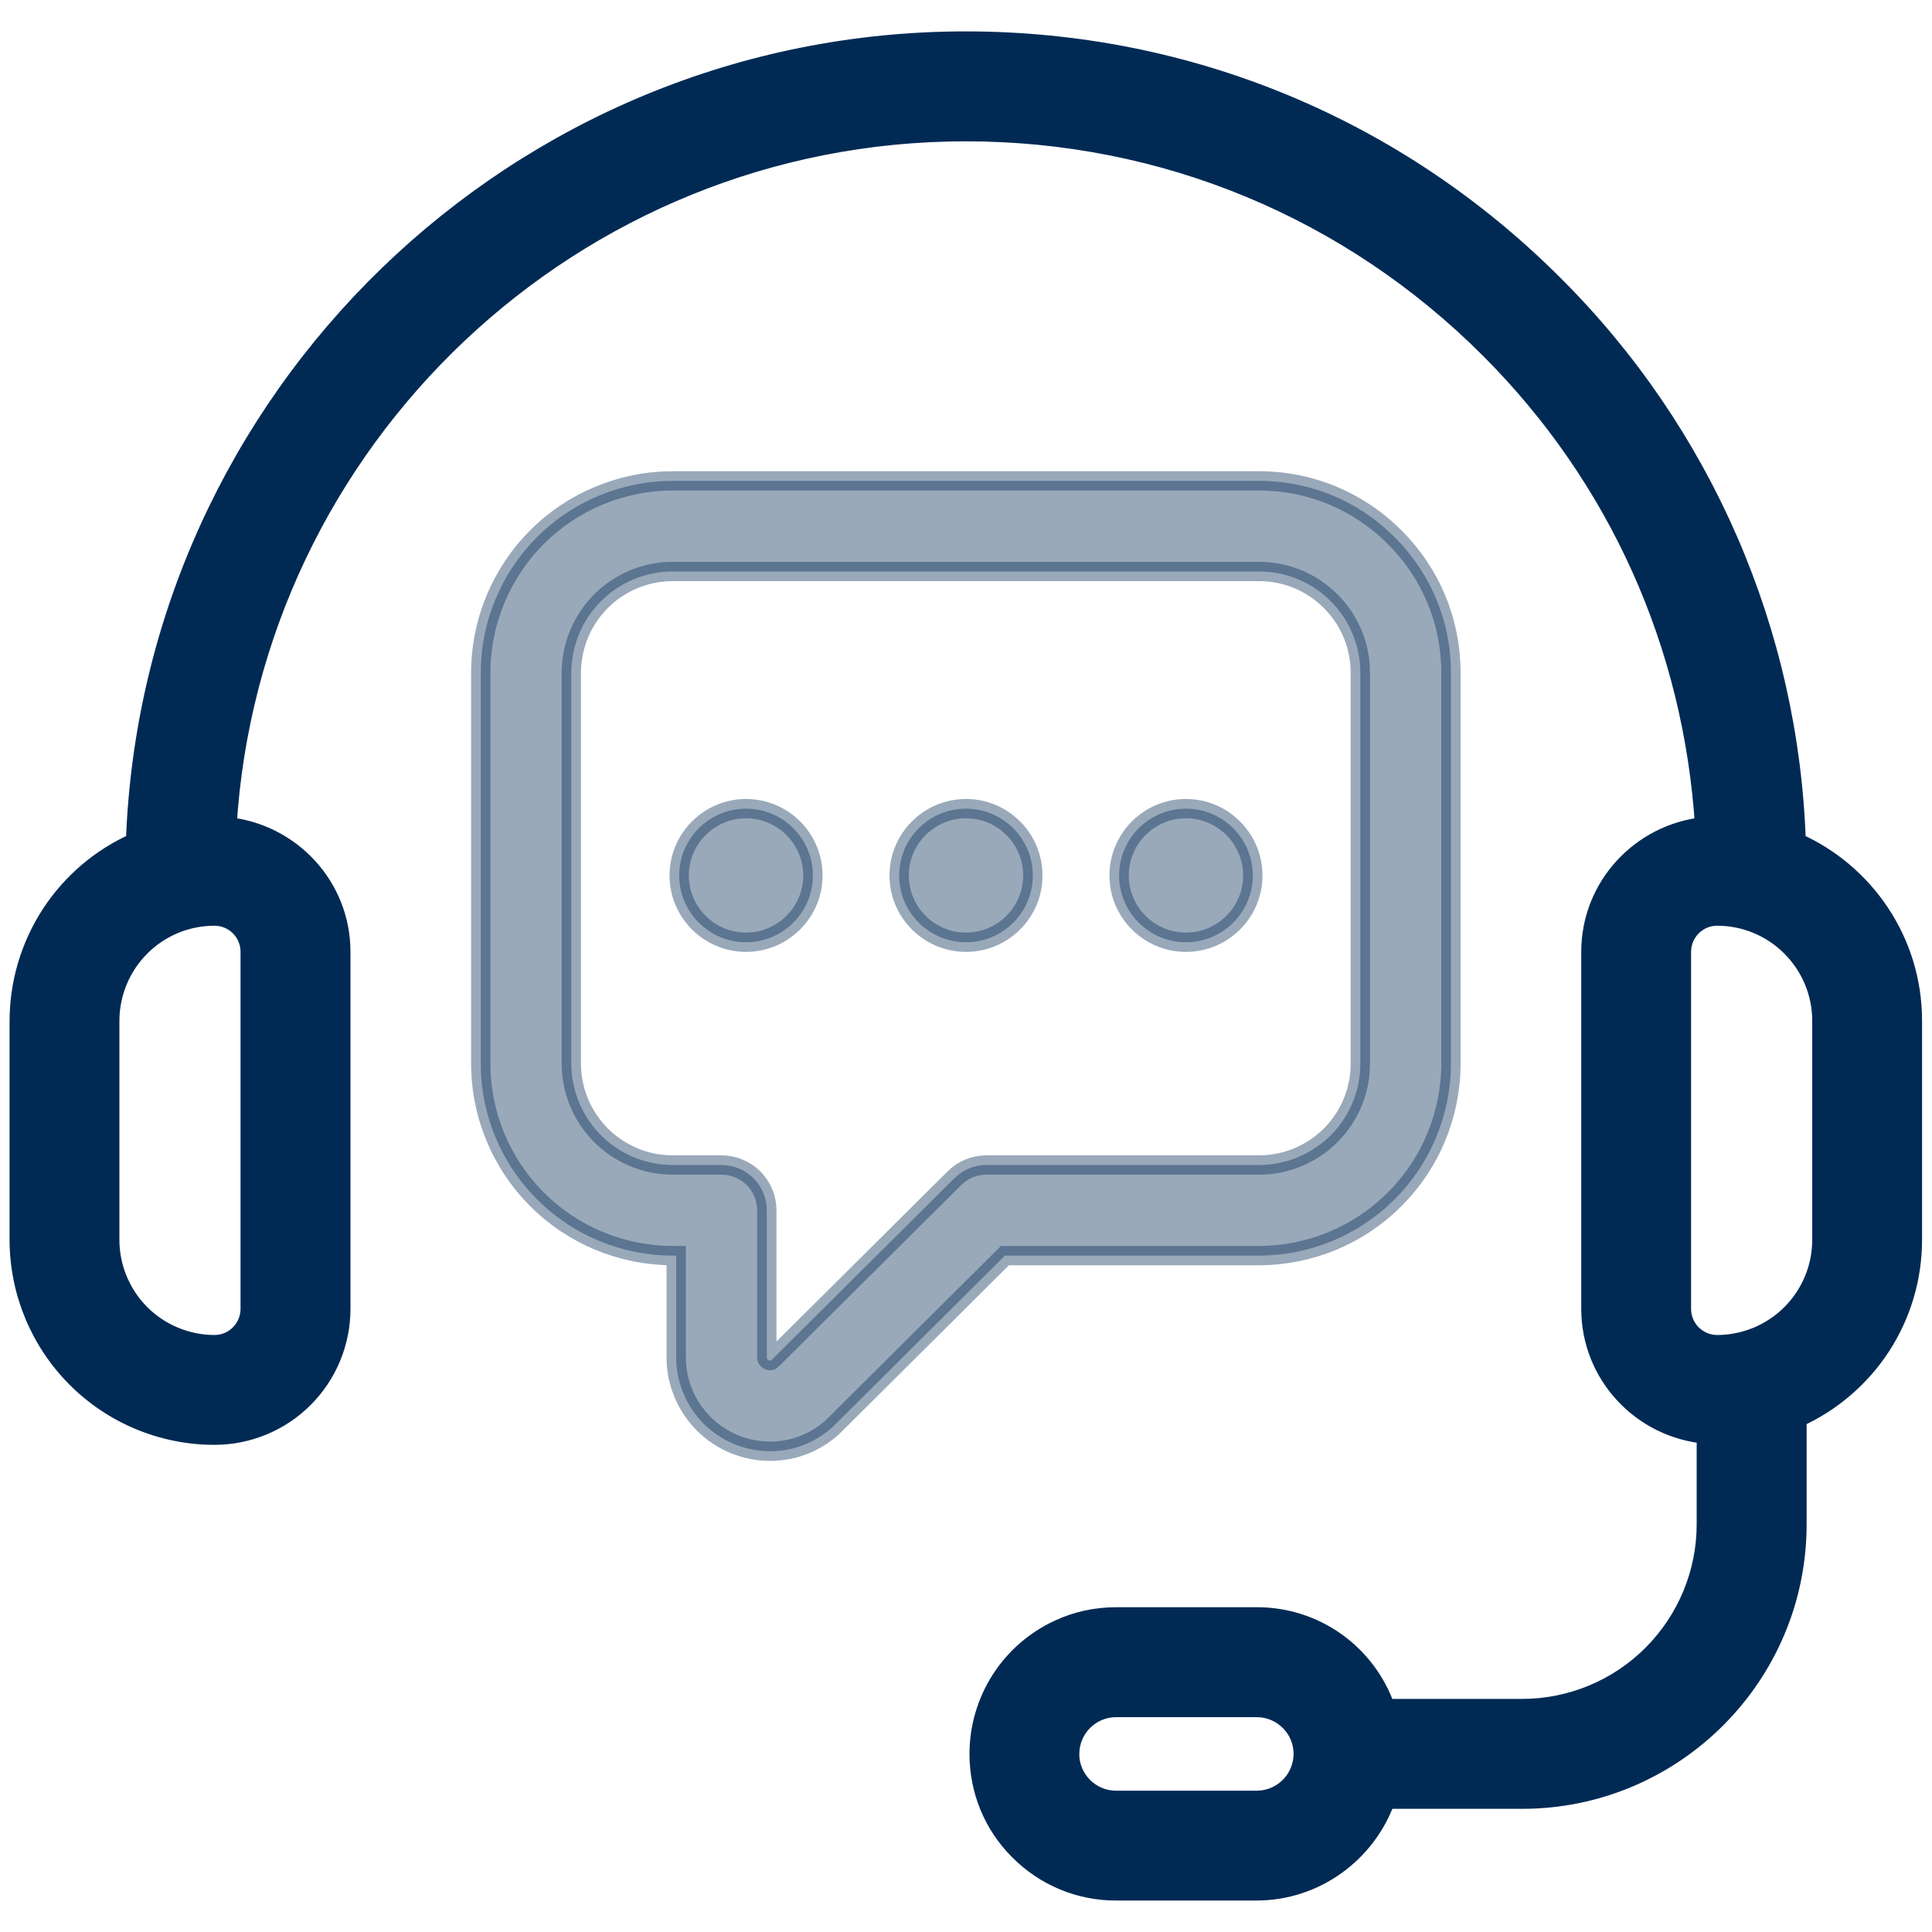 <svg width="20" height="20" viewBox="0 0 20 20" fill="none" xmlns="http://www.w3.org/2000/svg">
<g clip-path="url(#clip0_3190_1087)">
<path d="M18.594 8.72C18.523 6.546 17.625 4.481 16.083 2.947C14.457 1.321 12.296 0.425 9.998 0.425C5.358 0.425 1.566 4.119 1.403 8.72C1.045 8.878 0.741 9.137 0.527 9.465C0.314 9.793 0.2 10.175 0.199 10.567V12.836C0.2 13.372 0.413 13.886 0.792 14.265C1.171 14.644 1.685 14.857 2.22 14.857C2.567 14.857 2.9 14.719 3.145 14.474C3.39 14.229 3.528 13.896 3.528 13.55V9.853C3.528 9.176 3.009 8.624 2.349 8.558C2.592 4.55 5.929 1.363 9.998 1.363C12.046 1.363 13.971 2.161 15.42 3.61C16.751 4.941 17.529 6.675 17.647 8.558C16.987 8.625 16.469 9.177 16.469 9.853V13.549C16.469 14.232 16.996 14.788 17.664 14.846V15.78C17.664 16.285 17.462 16.77 17.105 17.128C16.747 17.486 16.262 17.687 15.756 17.687H14.344C14.248 17.41 14.069 17.169 13.829 16.998C13.59 16.828 13.304 16.737 13.01 16.738H11.554C11.345 16.738 11.144 16.782 10.96 16.868C10.714 16.982 10.506 17.163 10.36 17.391C10.214 17.62 10.136 17.885 10.136 18.156C10.136 18.535 10.283 18.892 10.551 19.158C10.682 19.29 10.839 19.395 11.011 19.467C11.183 19.538 11.367 19.575 11.554 19.574H13.01C13.614 19.574 14.146 19.184 14.345 18.625H15.756C17.326 18.625 18.602 17.348 18.602 15.78V14.679C18.957 14.519 19.259 14.261 19.472 13.934C19.684 13.607 19.797 13.225 19.797 12.836V10.566C19.797 9.743 19.302 9.034 18.594 8.72ZM2.59 9.853V13.549C2.59 13.753 2.425 13.92 2.22 13.92C1.933 13.919 1.657 13.805 1.454 13.602C1.251 13.399 1.137 13.123 1.136 12.836V10.566C1.137 10.279 1.251 10.004 1.454 9.801C1.657 9.597 1.933 9.483 2.22 9.483C2.425 9.483 2.59 9.649 2.59 9.853ZM13.48 18.256C13.457 18.364 13.398 18.461 13.312 18.53C13.227 18.599 13.12 18.637 13.01 18.637H11.554C11.425 18.637 11.305 18.587 11.213 18.496C11.169 18.451 11.133 18.398 11.109 18.34C11.085 18.282 11.072 18.22 11.073 18.157C11.073 18.029 11.124 17.907 11.214 17.817C11.304 17.727 11.426 17.676 11.554 17.676H13.01C13.138 17.676 13.258 17.726 13.35 17.817C13.441 17.908 13.491 18.028 13.491 18.157C13.491 18.191 13.487 18.225 13.48 18.256ZM18.86 12.836C18.86 13.123 18.745 13.399 18.542 13.602C18.339 13.805 18.063 13.919 17.776 13.92C17.678 13.92 17.584 13.88 17.514 13.811C17.445 13.742 17.406 13.648 17.406 13.549V9.853C17.406 9.649 17.572 9.483 17.776 9.483C18.063 9.483 18.339 9.597 18.542 9.801C18.745 10.004 18.86 10.279 18.86 10.566V12.836Z" fill="#002A54" stroke="#002A54" stroke-width="0.2"/>
<path opacity="0.4" d="M13.033 12.998C13.56 12.997 14.065 12.788 14.437 12.415C14.81 12.043 15.019 11.538 15.02 11.011V6.964C15.02 6.435 14.813 5.936 14.437 5.561C14.062 5.185 13.563 4.978 13.033 4.978H6.963C6.436 4.979 5.931 5.188 5.559 5.56C5.187 5.933 4.977 6.438 4.977 6.964V11.011C4.977 11.538 5.187 12.043 5.559 12.415C5.931 12.788 6.436 12.997 6.963 12.998H7V14.046C6.999 14.175 7.024 14.301 7.073 14.42C7.121 14.538 7.193 14.646 7.283 14.737C7.374 14.828 7.481 14.899 7.599 14.949C7.718 14.998 7.844 15.023 7.973 15.023C8.1 15.023 8.227 14.998 8.345 14.948C8.463 14.898 8.57 14.825 8.659 14.733L10.403 12.998H13.033ZM9.88 12.197L7.992 14.074C7.983 14.083 7.977 14.09 7.959 14.082C7.938 14.073 7.938 14.059 7.938 14.046V12.529C7.938 12.405 7.888 12.285 7.801 12.197C7.713 12.11 7.593 12.06 7.469 12.06H6.963C6.685 12.06 6.419 11.949 6.222 11.753C6.025 11.556 5.915 11.29 5.914 11.011V6.964C5.915 6.686 6.025 6.42 6.222 6.223C6.419 6.026 6.685 5.916 6.963 5.916H13.034C13.313 5.916 13.576 6.025 13.775 6.223C13.973 6.422 14.082 6.685 14.082 6.964V11.011C14.082 11.29 13.972 11.556 13.775 11.753C13.578 11.949 13.312 12.06 13.034 12.06H10.211C10.087 12.06 9.968 12.109 9.88 12.197Z" fill="#002A54" stroke="#002A54" stroke-width="0.2"/>
<path opacity="0.4" d="M7.723 8.371C7.342 8.371 7.031 8.682 7.031 9.063C7.031 9.444 7.342 9.754 7.723 9.754C8.104 9.754 8.415 9.444 8.415 9.063C8.415 8.682 8.105 8.371 7.723 8.371ZM10 8.371C9.618 8.371 9.308 8.682 9.308 9.063C9.308 9.444 9.619 9.754 10 9.754C10.382 9.754 10.692 9.444 10.692 9.063C10.692 8.682 10.382 8.371 10 8.371ZM12.277 8.371C11.895 8.371 11.585 8.682 11.585 9.063C11.585 9.444 11.896 9.754 12.277 9.754C12.658 9.754 12.969 9.444 12.969 9.063C12.969 8.682 12.658 8.371 12.277 8.371Z" fill="#002A54" stroke="#002A54" stroke-width="0.2"/>
</g>
<defs>
<clipPath id="clip0_3190_1087">
<rect width="20" height="20" fill="white"/>
</clipPath>
</defs>
</svg>

